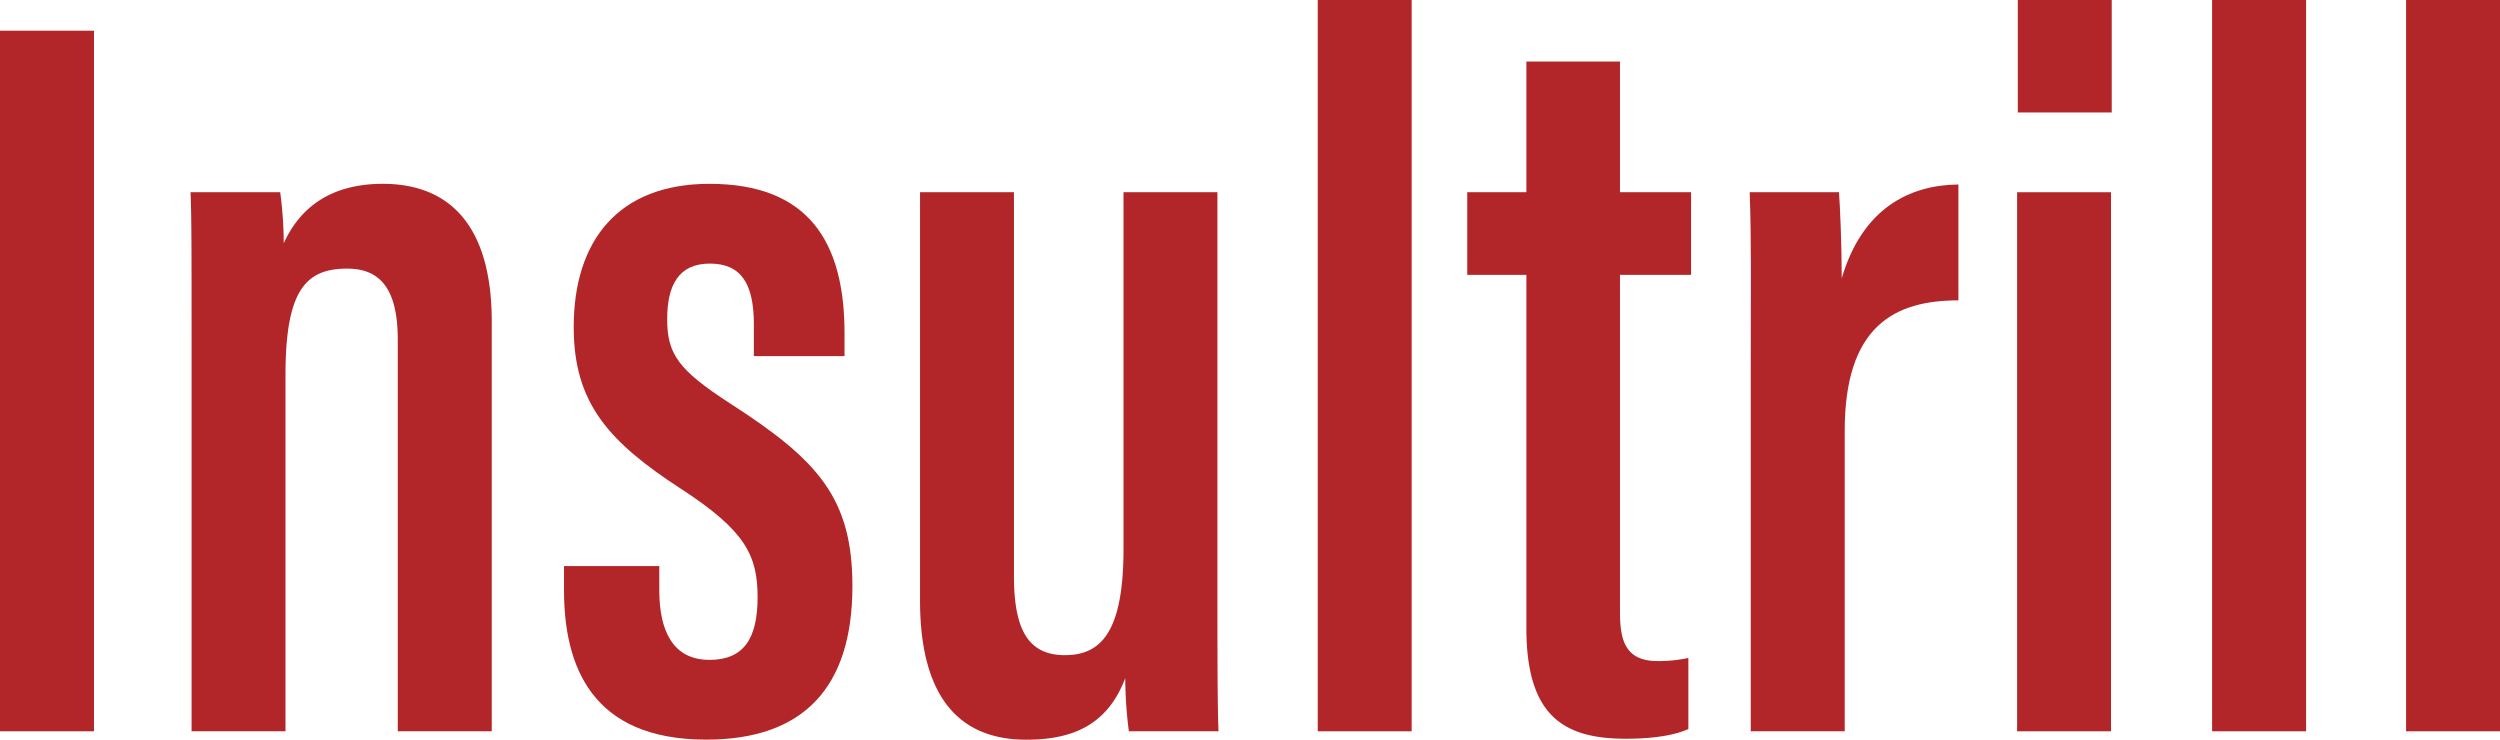 <svg xmlns="http://www.w3.org/2000/svg" viewBox="0 0 386.78 114.44"><defs><style>.cls-1{fill:#b22629;}</style></defs><g id="Camada_2" data-name="Camada 2"><g id="Camada_1-2" data-name="Camada 1"><path class="cls-1" d="M14.54,4.75V113.14H0V4.75Z"/><path class="cls-1" d="M29.64,55.33c0-16.86,0-21.67-.16-25.59H43.35a61.37,61.37,0,0,1,.55,7.9c2.43-5.37,7.1-9.2,15.33-9.2,9.73,0,16.85,5.76,16.85,21.34v63.36H61.54V52.56c0-7.76-2.64-11-7.83-11-6.36,0-9.54,3.28-9.54,16.46v55.12H29.64Z"/><path class="cls-1" d="M102,87.58v3.75c0,6.37,2.18,10.76,7.76,10.76,5.27,0,7.45-3.25,7.45-9.69s-1.88-10.28-11.73-16.69C94.14,68.34,88.76,62.37,88.76,50.59c0-13.36,6.9-22.15,21-22.15,15.35,0,20.9,9,20.9,23.13V55.1H116.63V50.18c0-6.34-2-9.4-6.81-9.4s-6.6,3.34-6.6,8.59c0,5.43,1.76,7.87,9.66,13,13.62,8.76,19,14.62,19,28.32,0,15.61-7.51,23.74-22.62,23.74-17.74,0-22-11.4-22-23.13V87.58Z"/><path class="cls-1" d="M188.35,89.54c0,11.65,0,19.39.17,23.6H174.65a66.12,66.12,0,0,1-.56-8.23c-2.79,7.4-8.35,9.53-15.31,9.53-7.39,0-16.44-3.29-16.44-21.54V29.74h14.53V89.12c0,8.59,2.4,12.24,7.89,12.24s9.06-3.45,9.06-16.42V29.74h14.53Z"/><path class="cls-1" d="M203.87,113.14V0H218.4V113.14Z"/><path class="cls-1" d="M227,29.74h9.15V9.52h14.48V29.74h11V42.53h-11v52.1c0,4.09.63,7.64,5.76,7.64a21.21,21.21,0,0,0,4.82-.48v11c-2.68,1.22-6.67,1.5-9.67,1.5-9.45,0-15.39-3.36-15.39-17.09V42.53H227Z"/><path class="cls-1" d="M270.86,58.05c0-13.68.12-20.26-.16-28.31h13.81c.16,1.85.43,8.36.43,13.3,3.22-10.85,10.49-14.41,18.05-14.5V46.47c-9.85,0-17.59,3.93-17.59,20.17v46.5H270.86Z"/><path class="cls-1" d="M312.07,29.74H326.6v83.4H312.07ZM312.18,0h14.53V17.4H312.18Z"/><path class="cls-1" d="M342.24,113.14V0h14.54V113.14Z"/><path class="cls-1" d="M372.25,113.14V0h14.53V113.14Z"/></g></g></svg>
